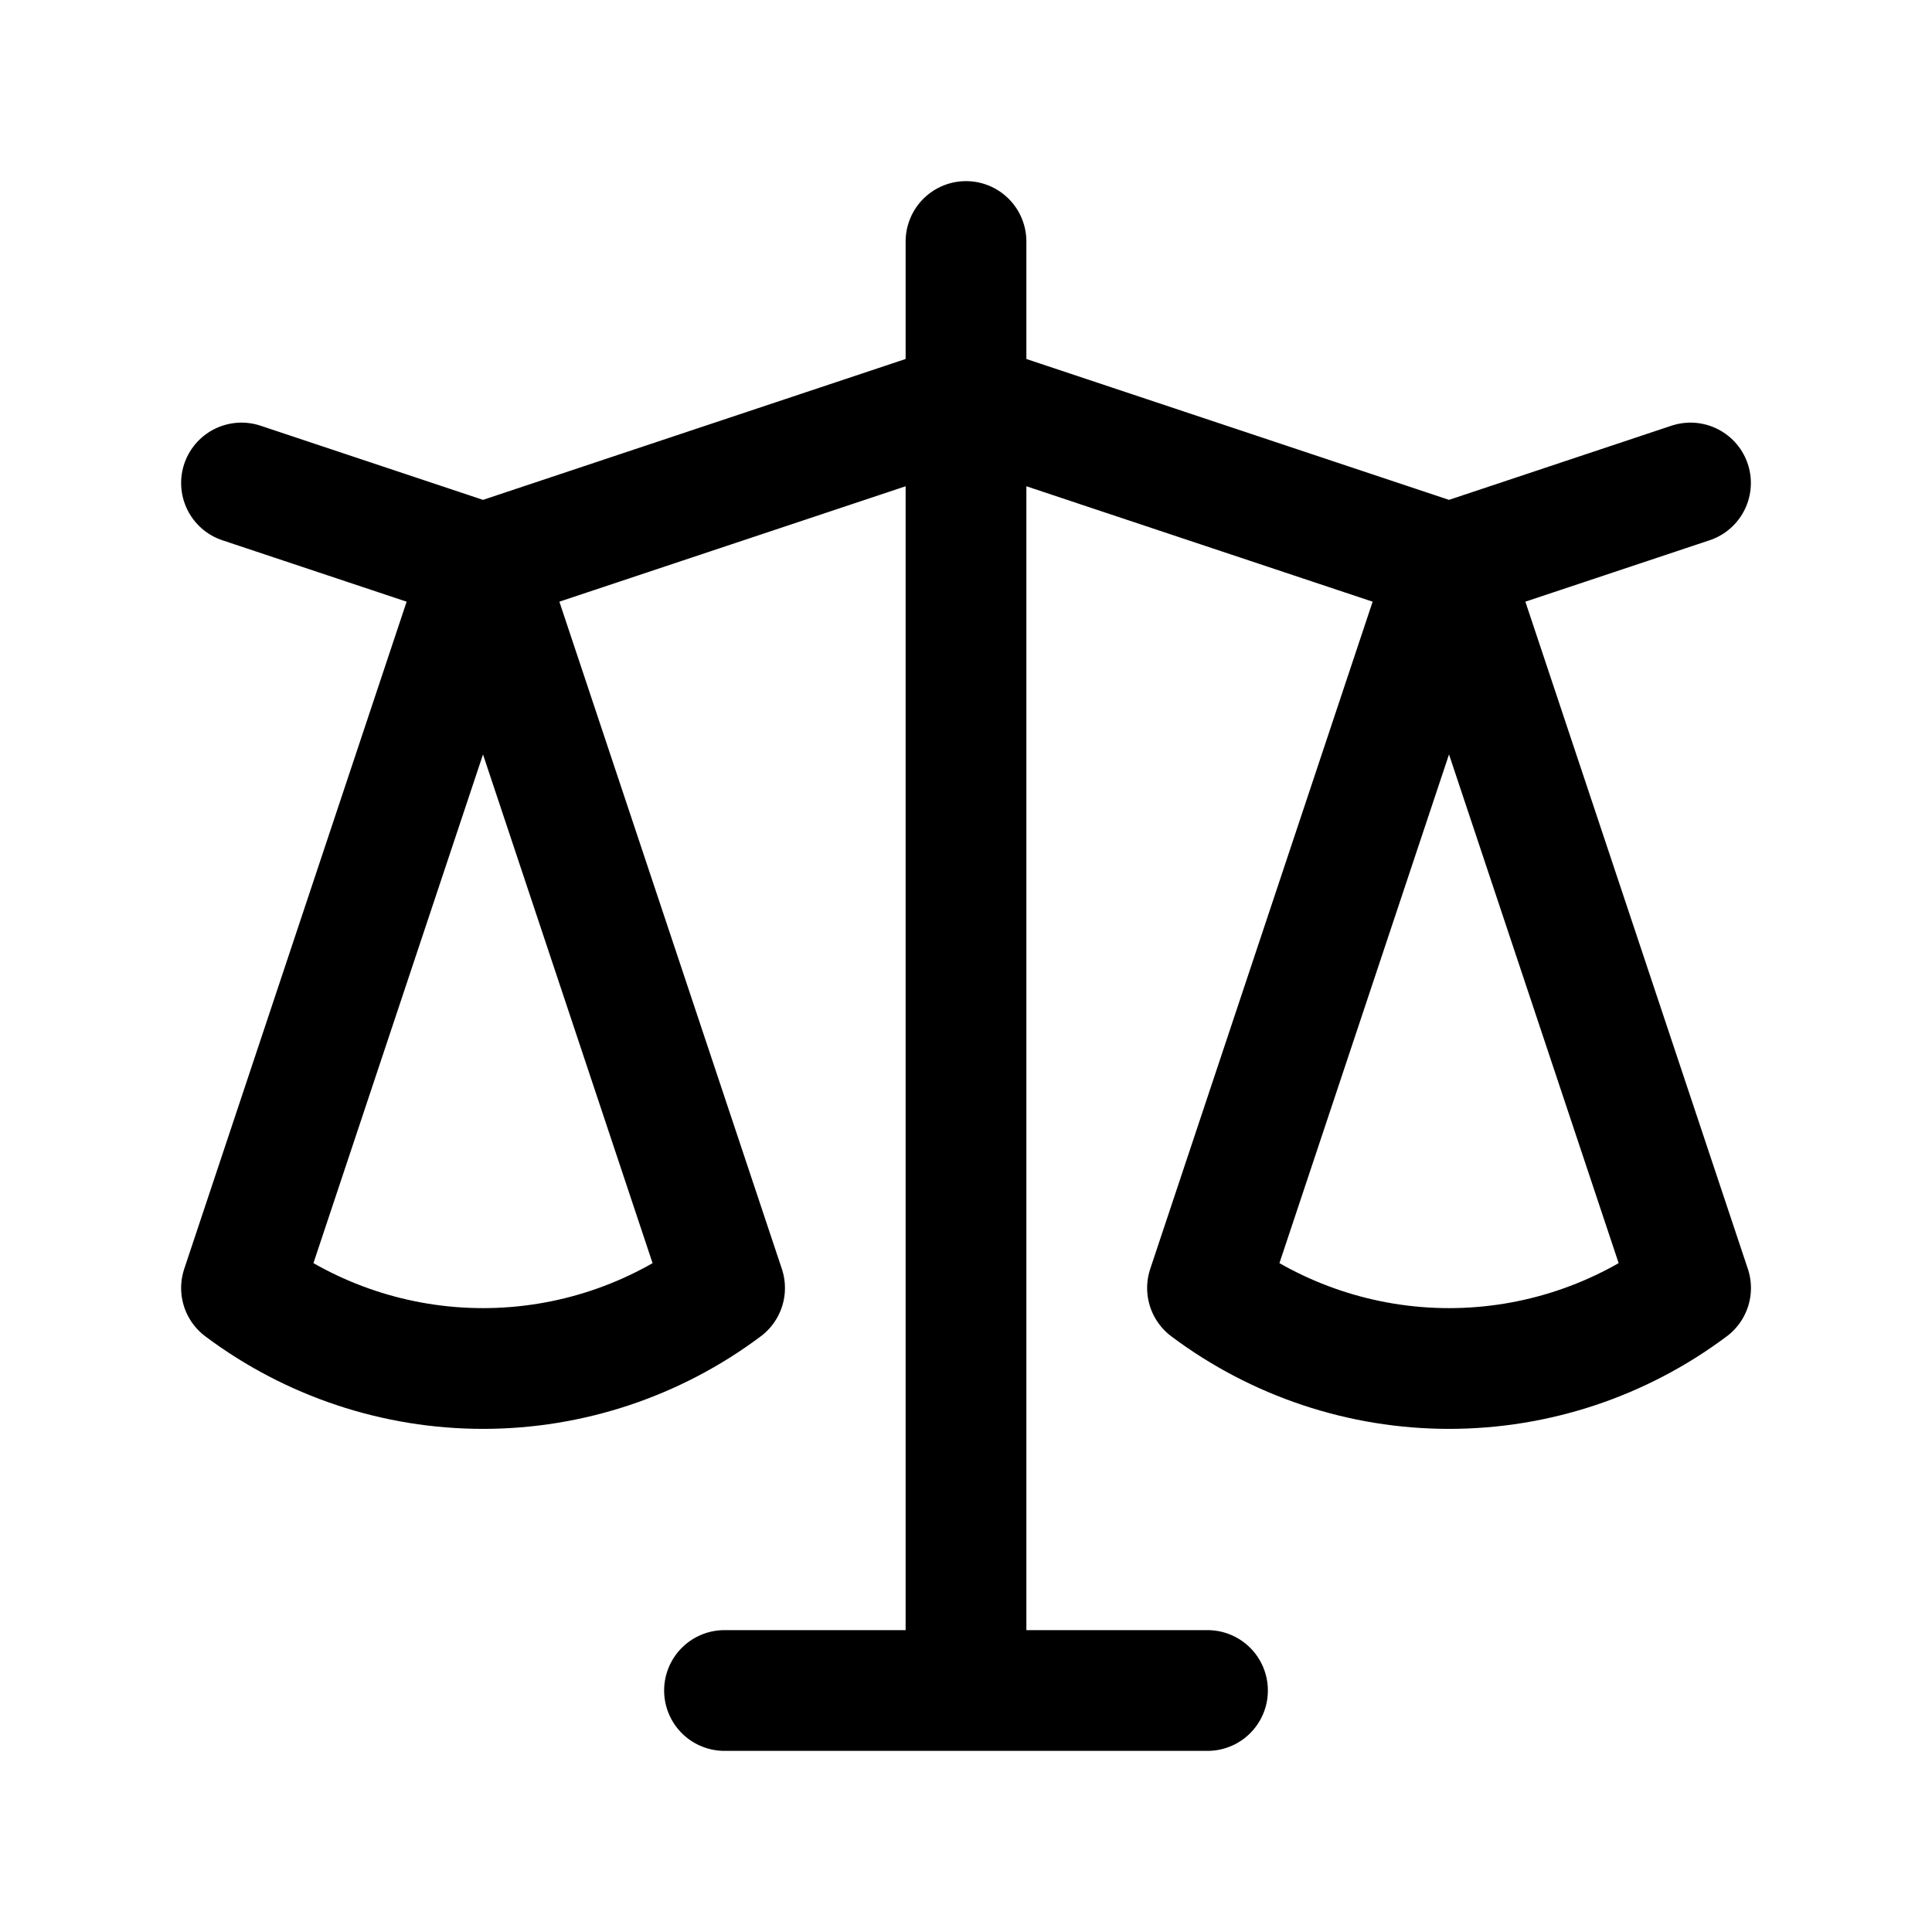 <svg xmlns="http://www.w3.org/2000/svg" fill="none" stroke-width="1.5" aria-hidden="true" data-slot="icon" viewBox="0 0 24 24" stroke="currentColor">
  <path stroke-linecap="round" stroke-linejoin="round" d="m3 6 3 1m0 0-3 9c.866.649 1.919 1 3.001 1S8.135 16.649 9.001 16zm0 0 3 9M6 7l6-2m0 0 6 2m-6-2V3m0 2v16m6-14 3-1m-3 1-3 9c.866.649 1.919 1 3.001 1S20.135 16.649 21.001 16zm-6 14H9m3 0h3"/>
</svg>
